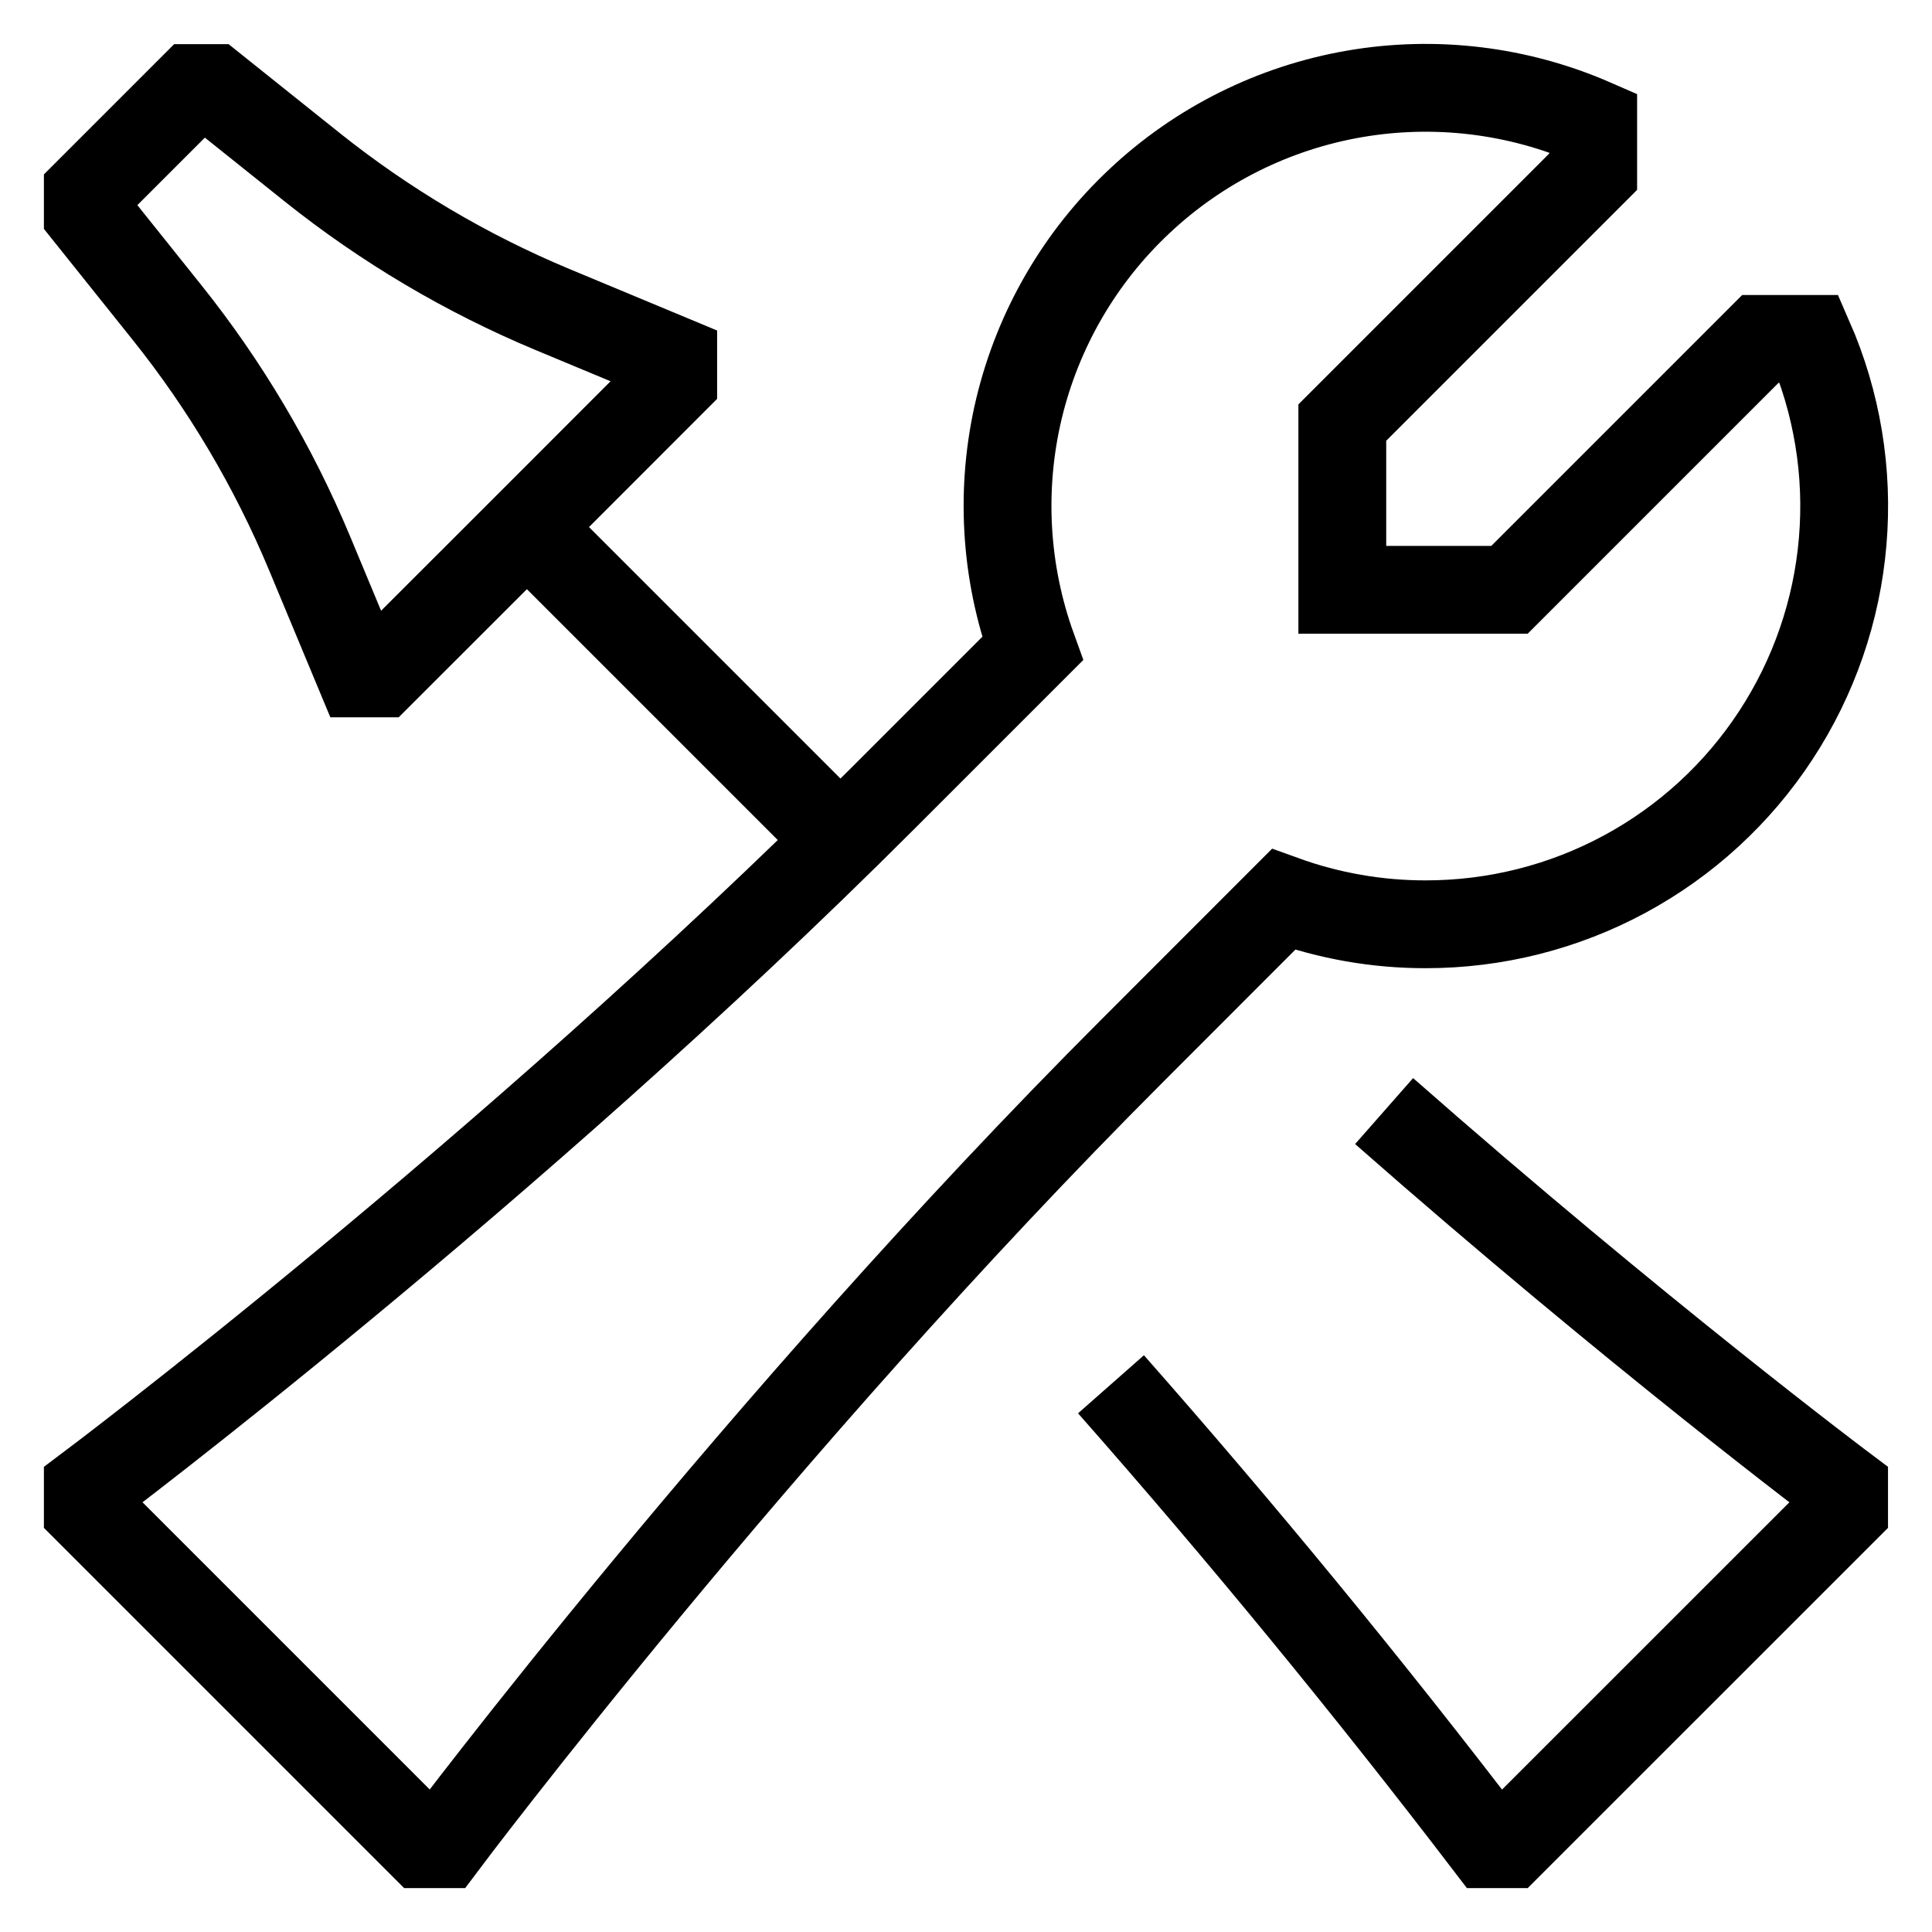 <?xml version="1.0" encoding="UTF-8" standalone="no"?><svg width='22' height='22' viewBox='0 0 22 22' fill='none' xmlns='http://www.w3.org/2000/svg'>
<path d='M6 6.002L9.571 9.573M6 6.002L7.666 4.335V4.097L6.295 3.526C5.309 3.115 4.386 2.568 3.552 1.902L2.428 1.003H2.19L1 2.193V2.431L1.899 3.555C2.566 4.388 3.113 5.312 3.524 6.297L4.095 7.668H4.333L6 6.002ZM12.651 15.763C14.145 17.458 15.579 19.205 16.951 21H17.189L20.999 17.191V16.953C20.999 16.953 18.646 15.189 15.761 12.652M16.237 10.525C17.028 10.525 17.806 10.329 18.502 9.953C19.198 9.577 19.789 9.034 20.222 8.372C20.655 7.711 20.917 6.952 20.983 6.164C21.05 5.376 20.919 4.584 20.602 3.859H20.046L17.189 6.716H15.285V4.812L18.142 1.955V1.399C17.288 1.026 16.344 0.911 15.426 1.069C14.508 1.227 13.656 1.651 12.977 2.289C12.297 2.926 11.82 3.748 11.603 4.654C11.387 5.56 11.441 6.51 11.758 7.386L10.047 9.097C5.762 13.382 1 16.953 1 16.953V17.191L4.809 21H5.047C5.047 21 8.619 16.239 12.904 11.954L14.615 10.242C15.135 10.43 15.684 10.526 16.237 10.525Z' stroke='black'/>
</svg>
